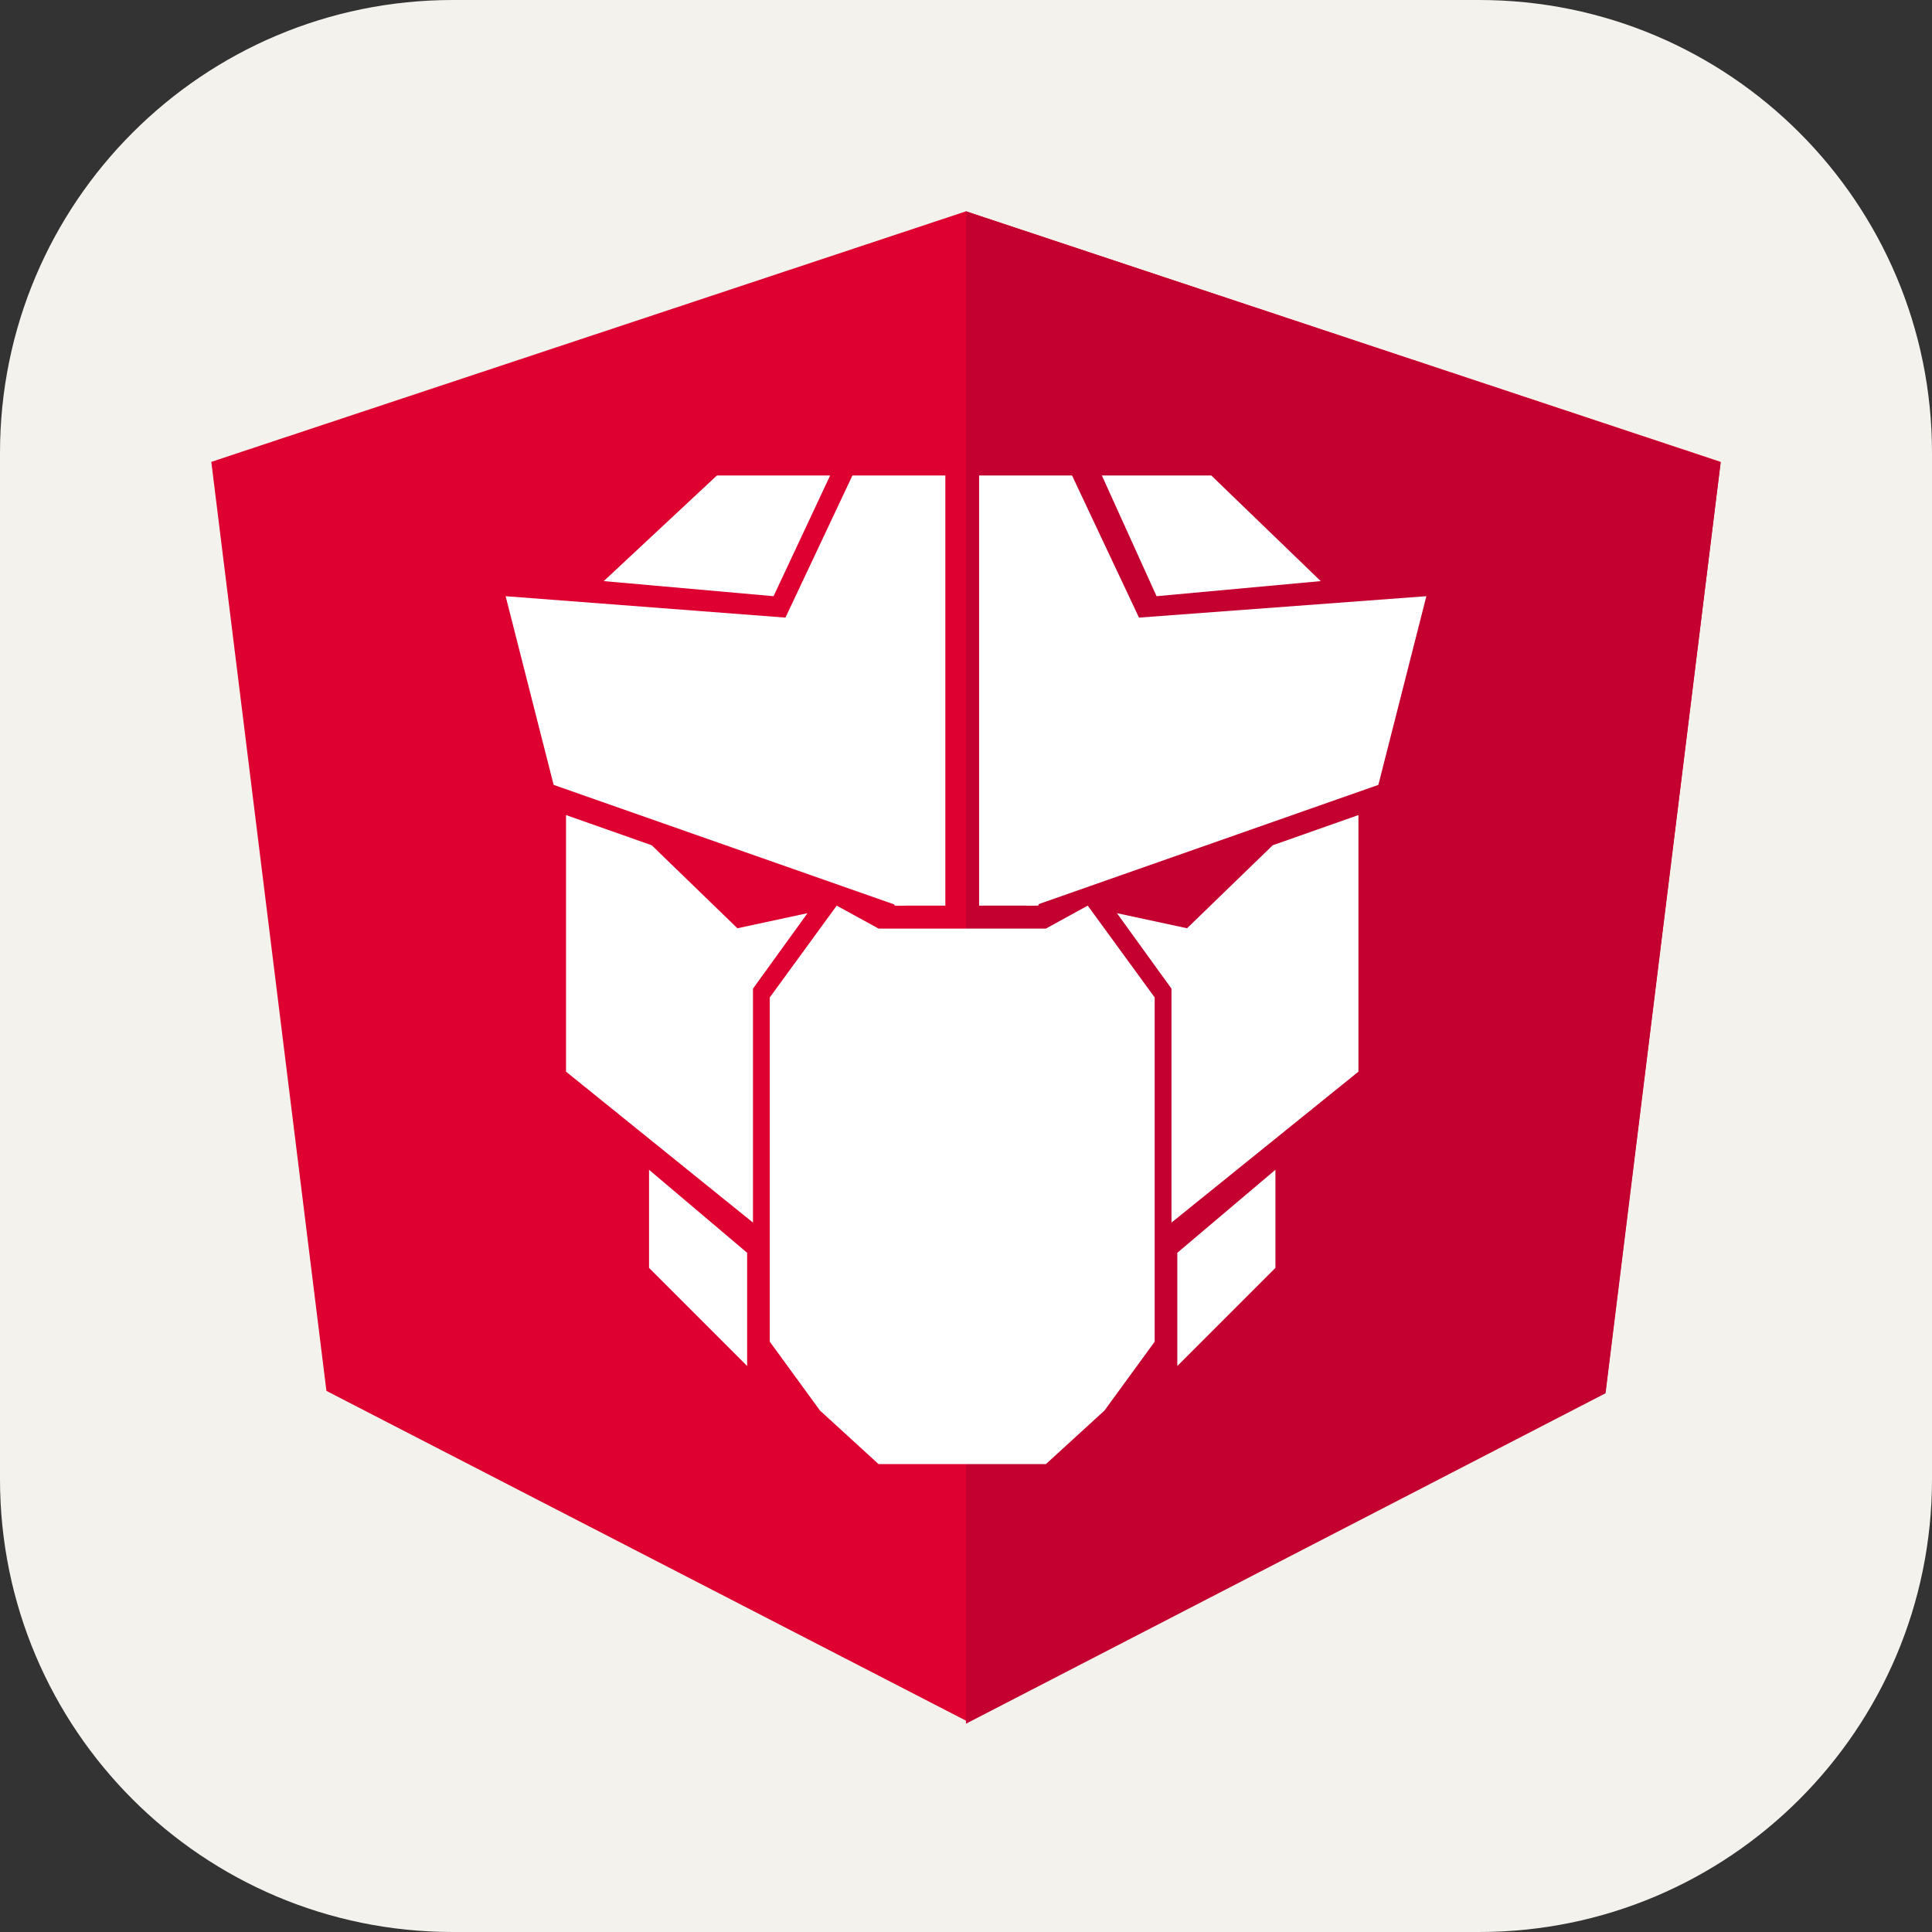 <svg width="256" height="256" viewBox="0 0 256 256" fill="none" xmlns="http://www.w3.org/2000/svg">
<rect x="0" y="0" width="256" height="256" fill="#333333" stroke="none"/>
<path d="M196 0H60C26.863 0 0 26.863 0 60V196C0 229.137 26.863 256 60 256H196C229.137 256 256 229.137 256 196V60C256 26.863 229.137 0 196 0Z" fill="#F4F2ED"/>
<path d="M128 28L28 61.2L43.252 184.3L128 228L212.748 184.3L228 61.2L128 28Z" fill="#DD0031"/>
<mask id="mask0_223_525" style="mask-type:alpha" maskUnits="userSpaceOnUse" x="28" y="28" width="200" height="201">
<path d="M128 28L28 61.266L43.252 184.613L128 228.4L212.748 184.613L228 61.266L128 28Z" fill="white"/>
</mask>
<path fill-rule="evenodd" clip-rule="evenodd" d="M127.996 28V50.244V50.144V151.647V228.4L212.744 184.613L227.996 61.266L127.996 28Z" fill="#C3002F"/>
<path d="M157.29 123L148 121L155.226 131V162L180 142V108L168.645 112L157.29 123Z" fill="white"/>
<path d="M97.71 123L107 121L99.774 131V162L75 142V108L86.355 112L97.71 123Z" fill="white"/>
<path fill-rule="evenodd" clip-rule="evenodd" d="M102 132.164L110.87 120L116.413 123.041H138.587L144.13 120L153 132.164V177.781L146.348 186.904L138.587 194H116.413L108.652 186.904L102 177.781V132.164Z" fill="white"/>
<path d="M156 181L169 168V155L156 166V181Z" fill="white"/>
<path d="M99 181L86 168V155L99 166V181Z" fill="white"/>
<path fill-rule="evenodd" clip-rule="evenodd" d="M112.953 63L104 82L118.548 120H125.262V63H112.953ZM129.738 63V120H137.572L151 82L142.048 63H129.738Z" fill="white"/>
<path d="M118.94 120L73.36 104L67 79L106.22 82L120 120H118.94Z" fill="white"/>
<path d="M137.06 120L182.64 104L189 79L148.72 82L136 120H137.06Z" fill="white"/>
<path d="M153.25 79L175 77L160.5 63H146L153.25 79Z" fill="white"/>
<path d="M102.5 79L80 77L95 63H110L102.5 79Z" fill="white"/>
</svg>
